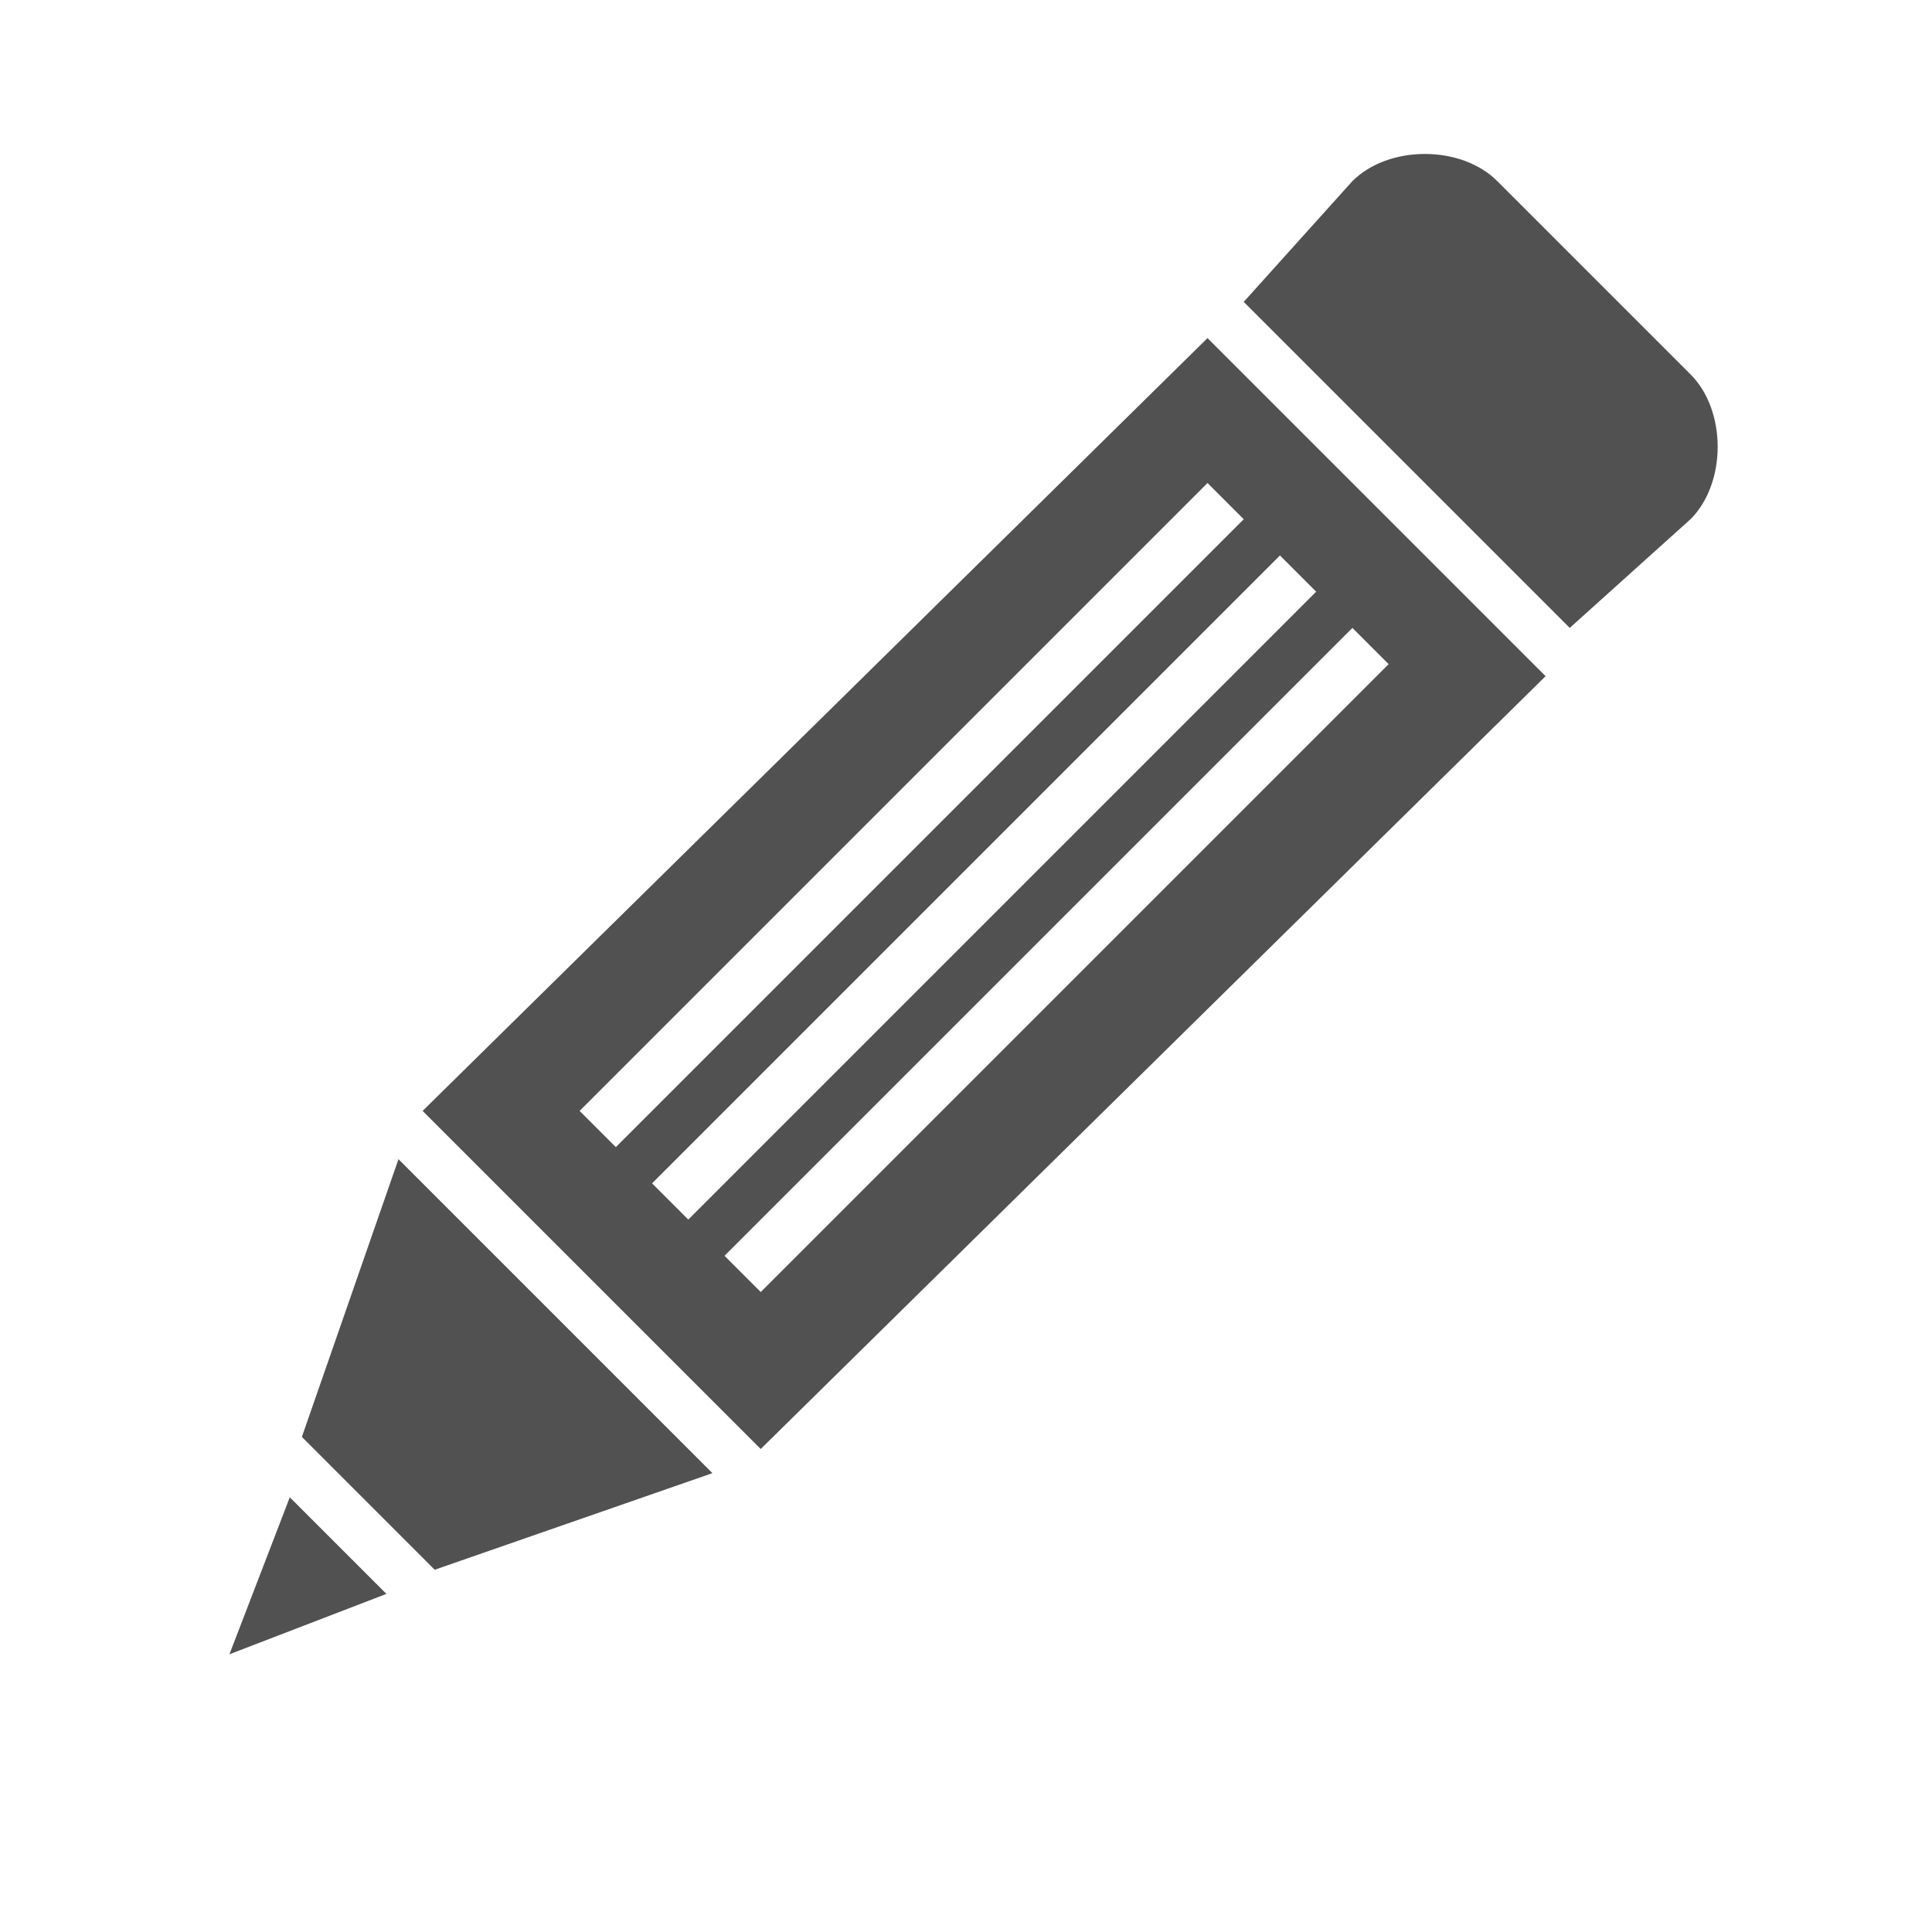 <?xml version="1.0" standalone="no"?><!DOCTYPE svg PUBLIC "-//W3C//DTD SVG 1.1//EN" "http://www.w3.org/Graphics/SVG/1.1/DTD/svg11.dtd"><svg class="icon" width="200px" height="200.00px" viewBox="0 0 1024 1024" version="1.1" xmlns="http://www.w3.org/2000/svg"><path fill="#515151" d="M224 588.8 640 179.2l179.2 179.2L403.2 768 224 588.8zM659.2 275.2 640 256 307.2 588.8l19.2 19.2L659.2 275.2zM697.6 313.6l-19.2-19.2L345.6 627.2l19.2 19.2L697.6 313.6zM736 352l-19.2-19.2L384 665.6l19.2 19.2L736 352zM716.8 96c19.2-19.2 57.6-19.2 76.8 0L896 198.4c19.2 19.2 19.2 57.6 0 76.8L832 332.8l-172.8-172.8L716.8 96zM211.2 614.4l166.4 166.4L230.4 832l-70.4-70.4L211.2 614.4zM204.8 844.8l-83.2 32 32-83.2L204.8 844.8z"  /></svg>
